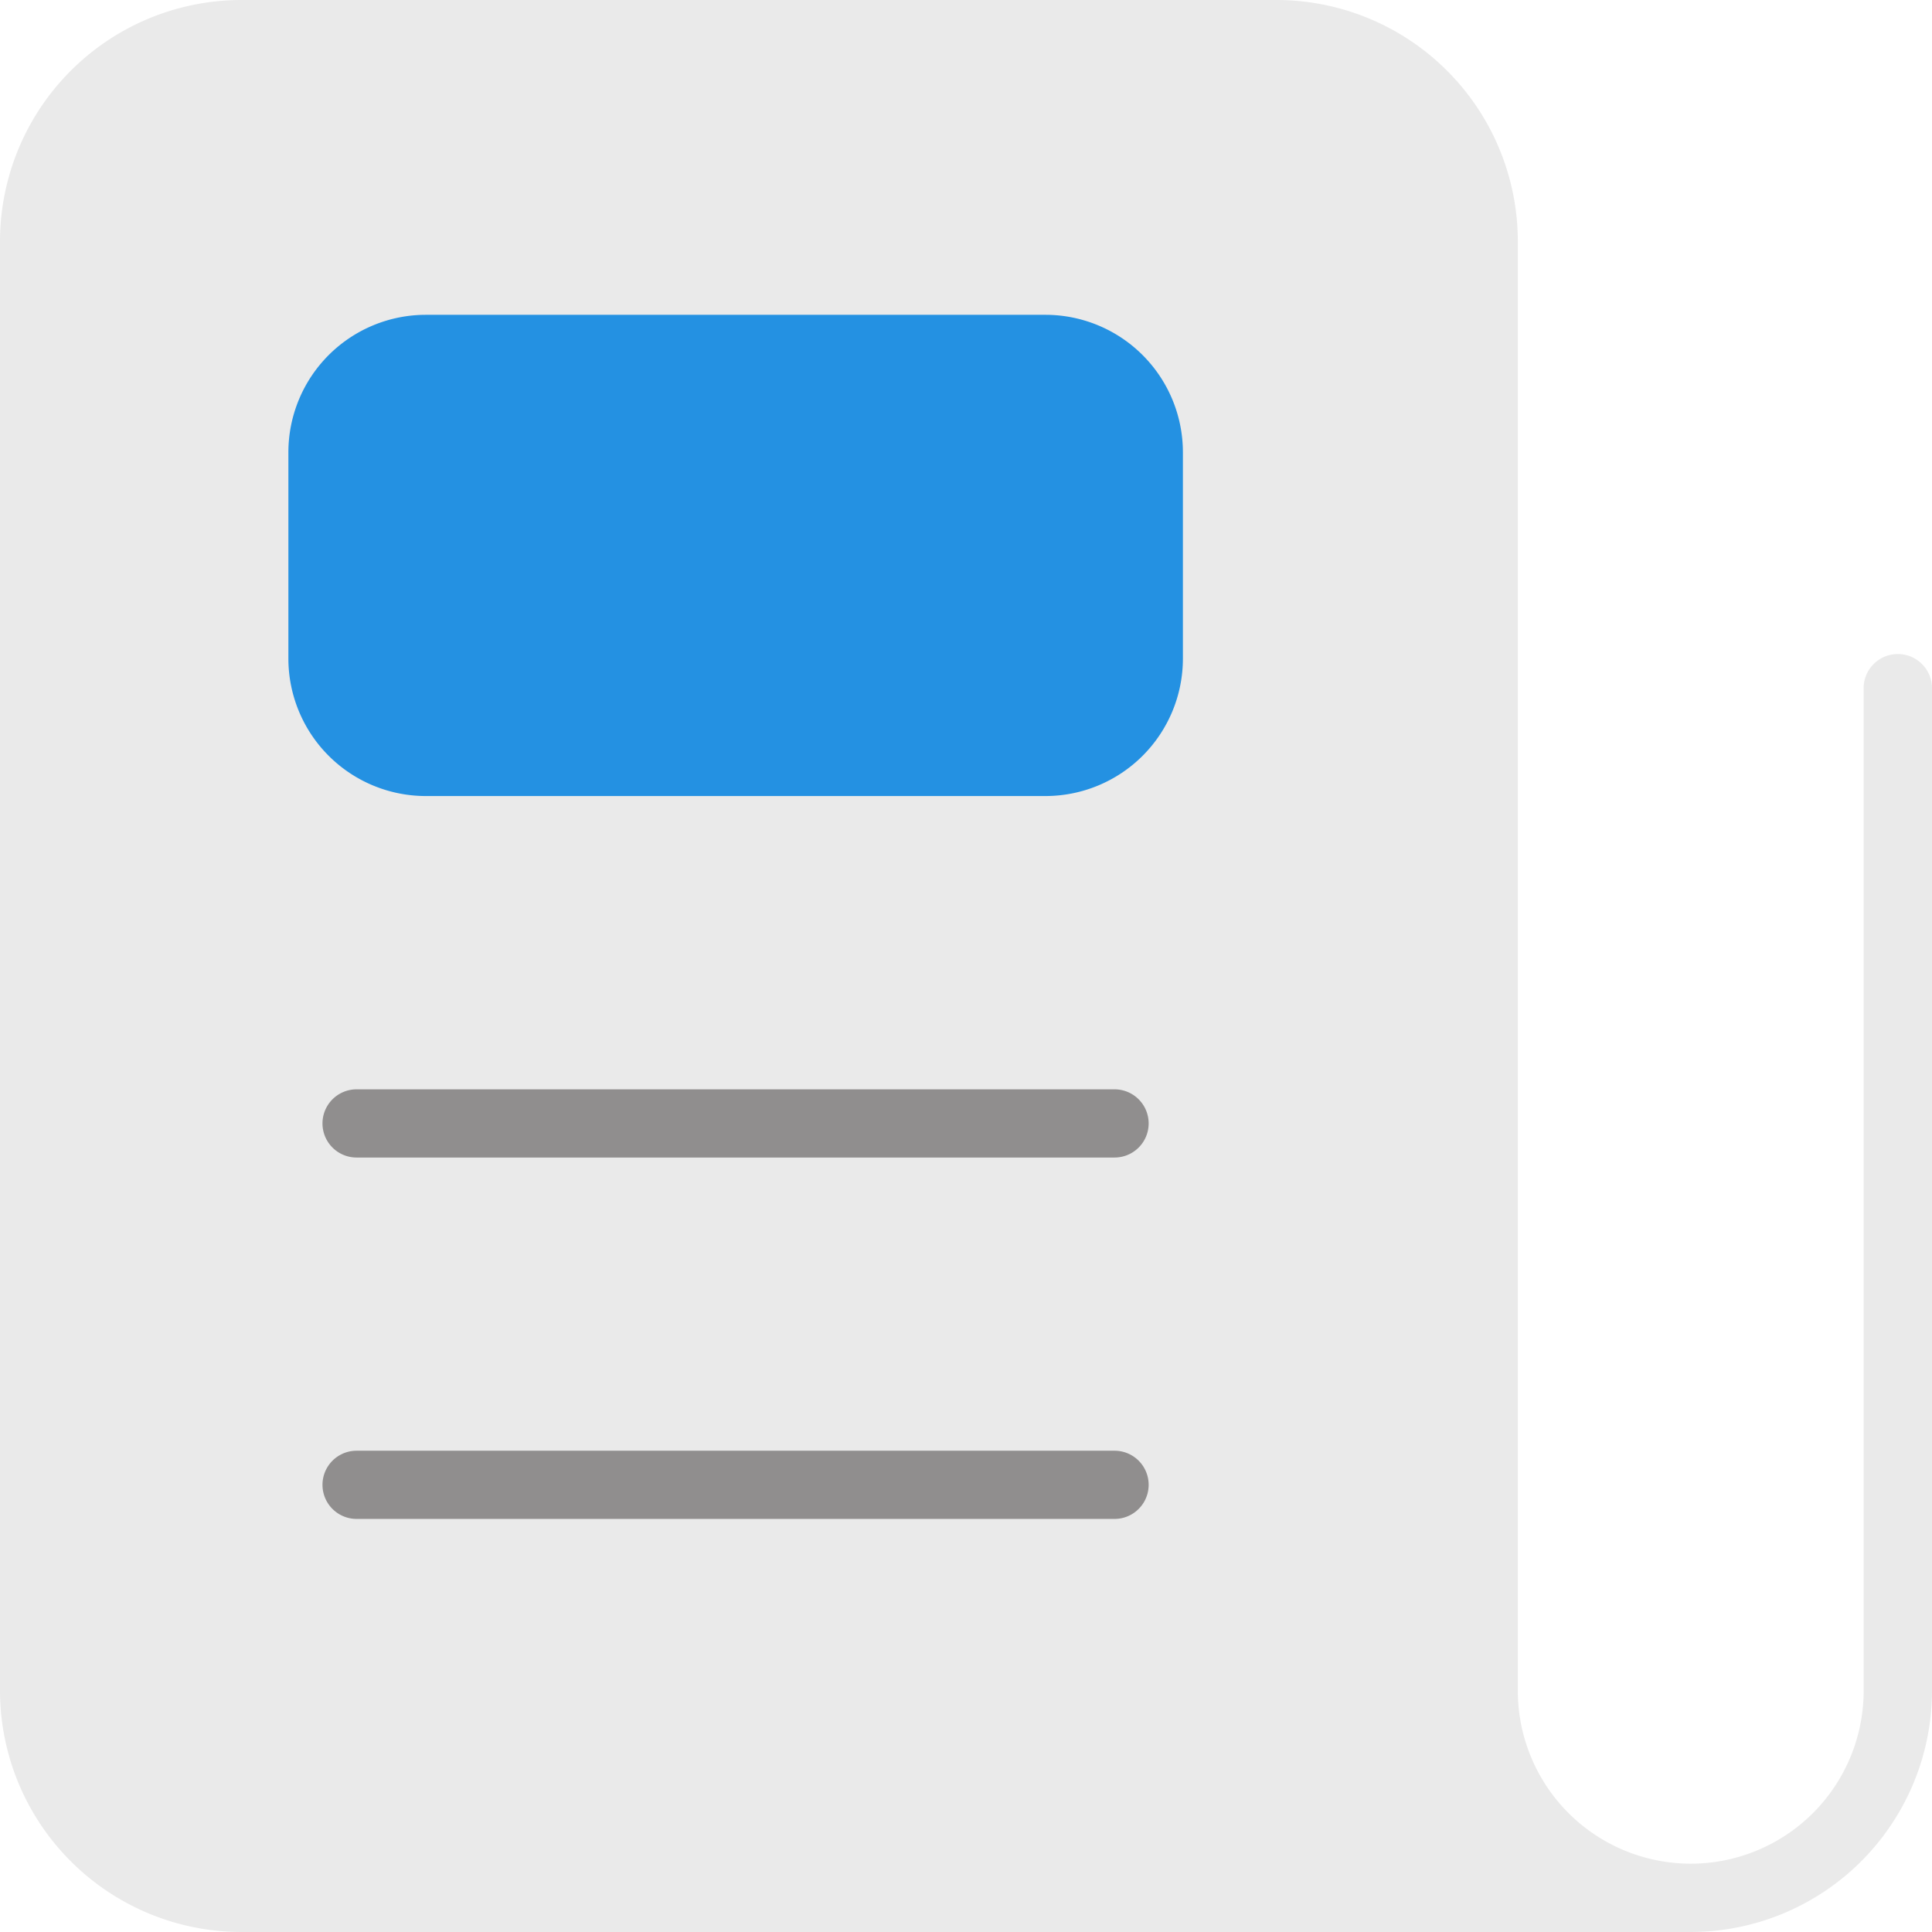 <svg xmlns="http://www.w3.org/2000/svg" width="37" height="37" viewBox="0 0 37 37"><path d="M4.62,37A4.626,4.626,0,0,1,0,32.379V4.62A4.626,4.626,0,0,1,4.62,0H24.449a4.625,4.625,0,0,1,4.619,4.62V32.38a3.311,3.311,0,0,0,6.623,0V13.206a.655.655,0,1,1,1.309,0V32.38A4.626,4.626,0,0,1,32.379,37Z" fill="#eaeaea"/><path d="M15.169,0H.653a.653.653,0,1,0,0,1.306H15.169a.653.653,0,0,0,0-1.306Z" transform="translate(6.176 27.783)" fill="#908e8e"/><path d="M15.169,0H.653a.653.653,0,0,0,0,1.306H15.169a.653.653,0,0,0,0-1.306Z" transform="translate(6.176 20.862)" fill="#908e8e"/><path d="M2.631,9.216A2.633,2.633,0,0,1,0,6.586V2.631A2.634,2.634,0,0,1,2.631,0H14.5a2.634,2.634,0,0,1,2.631,2.631V6.586A2.633,2.633,0,0,1,14.5,9.216Z" transform="translate(5.523 6.029)" fill="#2491e2"/></svg>